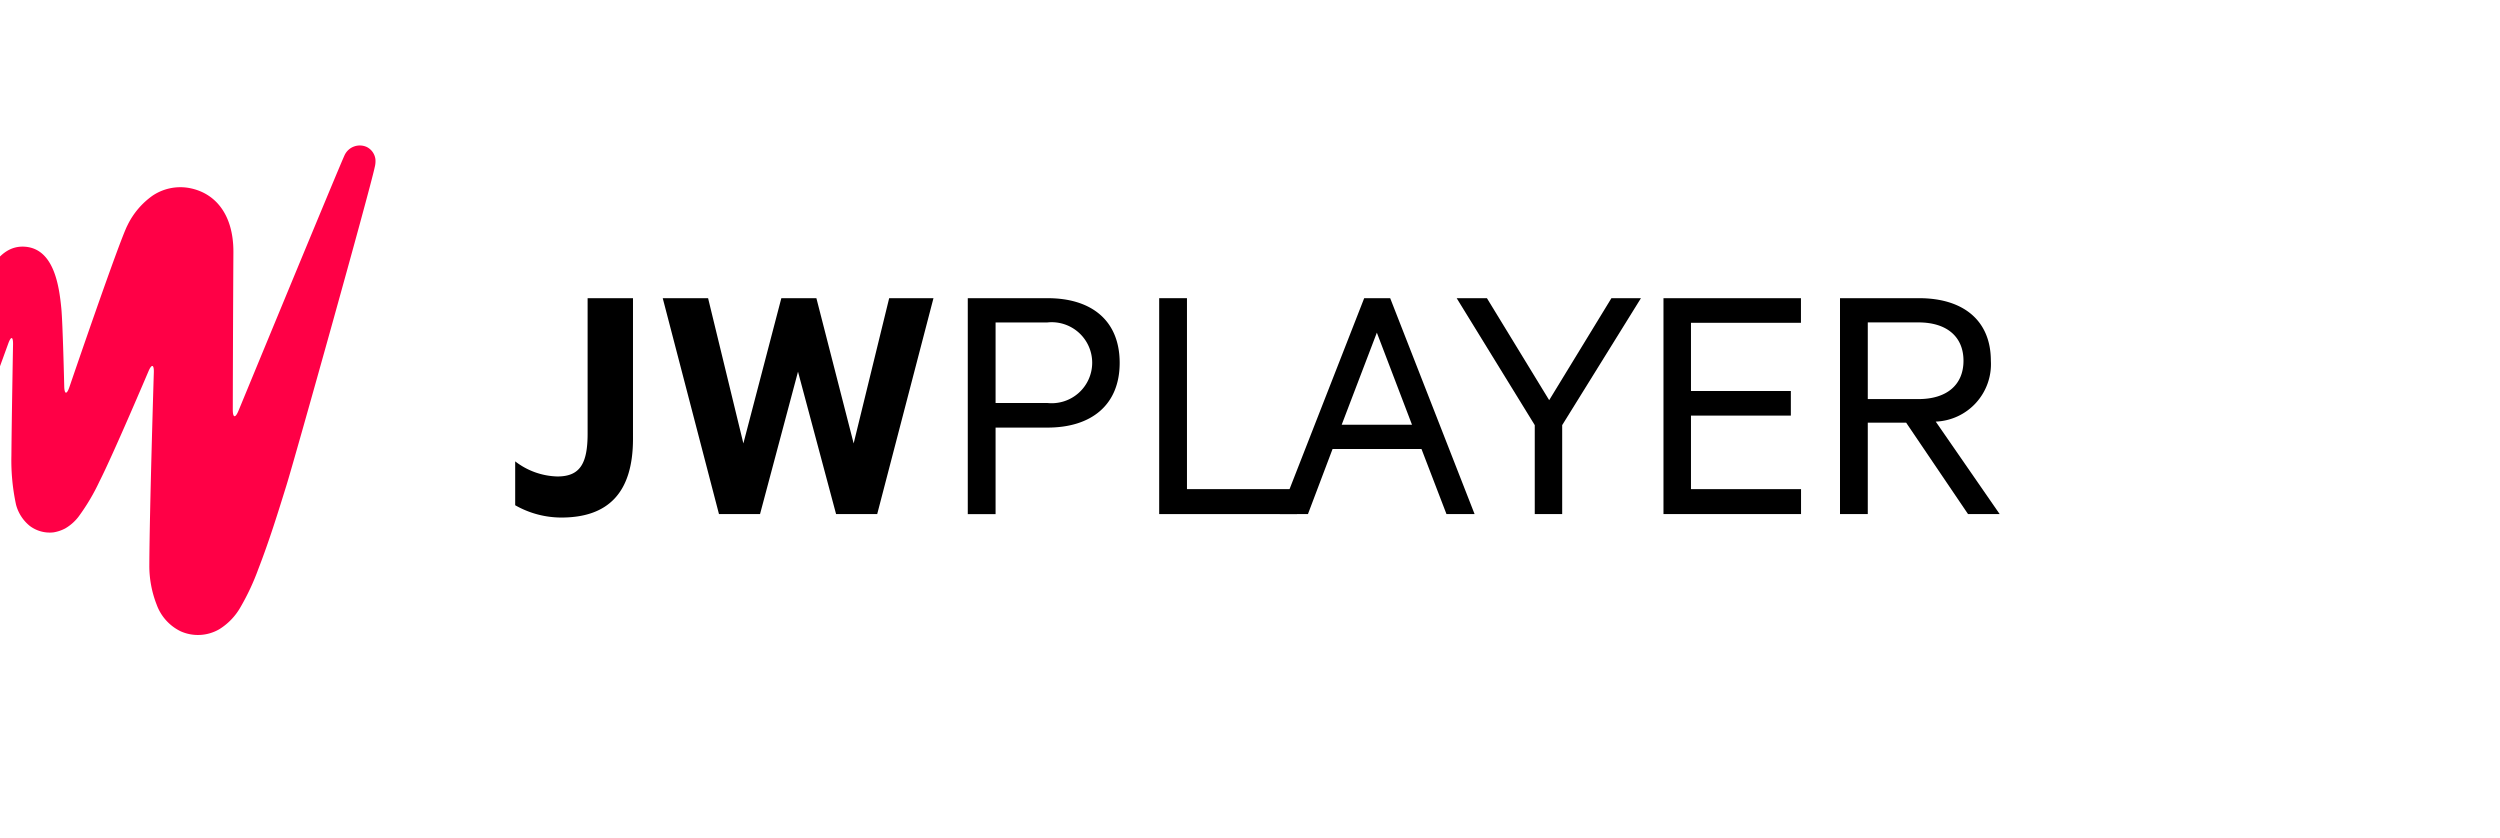 <?xml version="1.0" encoding="UTF-8" standalone="no"?>

<svg xmlns="http://www.w3.org/2000/svg" id="jwplayer" viewBox="0 0 110 38" width="30mm">
    <title>JW Player</title>
    <path transform="scale(0.6 0.6),translate(-10 11)" fill="#ff0046" d="M3.213,18.969c-0.091.3-.229,0.295-0.307-0.006l-0.147-.53s-0.2-.767-0.54-1.667a2.585,2.585,0,0,0-.4-0.83,1.049,1.049,0,0,0-1.125-.283,1.049,1.049,0,0,0-.681.857,4.076,4.076,0,0,0,.088,1,36.034,36.034,0,0,0,1.307,5.812,1.685,1.685,0,0,0,2.287.838,4.218,4.218,0,0,0,1.55-2.272C5.668,20.871,7.8,14.975,7.8,14.975c0.212-.585.376-0.555,0.364,0.067,0,0-.105,5.774-0.124,8.407a15.949,15.949,0,0,0,.349,3.692,3.066,3.066,0,0,0,1.039,1.612,2.506,2.506,0,0,0,1.787.49,2.855,2.855,0,0,0,.895-0.3,3.442,3.442,0,0,0,1.015-.9A15.754,15.754,0,0,0,14.7,25.384c1.035-2.035,3.7-8.314,3.7-8.314,0.243-.573.426-0.533,0.406,0.089,0,0-.327,10.565-0.34,14.607a8.05,8.05,0,0,0,.554,2.937,3.607,3.607,0,0,0,1.828,2.024,3.211,3.211,0,0,0,2.9-.159A4.667,4.667,0,0,0,25.355,34.9a17.9,17.9,0,0,0,1.359-2.911c0.806-2.077,1.47-4.209,2.128-6.337s6.309-22.3,6.664-24.024a1.733,1.733,0,0,0,.051-0.589A1.2,1.2,0,0,0,34.9.11a1.27,1.27,0,0,0-1.665.6c-0.31.627-8.031,19.344-8.031,19.344-0.237.575-.43,0.537-0.429-0.085,0,0,.014-6.5.046-11.892,0.017-2.923-1.424-4.556-3.437-4.882a3.772,3.772,0,0,0-2.671.594,5.879,5.879,0,0,0-1.9,2.244c-0.621,1.183-4.388,12.225-4.388,12.225-0.2.589-.377,0.562-0.391-0.06,0,0-.11-4.747-0.218-5.87-0.166-1.714-.557-4.547-2.783-4.681C6.937,7.52,6.009,10.08,5.471,11.674c-0.353,1.045-2.1,6.771-2.1,6.771l-0.16.523" />
    <path transform="translate(-20 0)" d="M41.672,20.924a3.261,3.261,0,0,0,1.914.686c1.021,0,1.372-.574,1.372-1.946v-6.14h2.058V19.9c0,2.488-1.164,3.573-3.254,3.573a4.241,4.241,0,0,1-2.089-.558V20.924" />
    <path transform="translate(-20 0)" d="M55.334,13.524l1.69,6.587,1.611-6.587h2.009l-2.552,9.792H56.227L54.5,16.857l-1.722,6.459H50.916l-2.551-9.792h2.057l1.6,6.587,1.722-6.587h1.595" />
    <path transform="translate(-20 0)" d="M65.805,14.625H63.461v3.652h2.344a1.837,1.837,0,1,0,0-3.652m-2.344,4.769v3.923H62.2V13.524h3.62c1.978,0,3.269,1,3.269,2.934,0,1.914-1.292,2.935-3.269,2.935h-2.36"/>
    <path transform="translate(-20 0)" d="M70.881,13.524h1.26v8.66h4.992v1.132H70.881V13.524"/>
    <path transform="translate(-20 0)" d="M79.158,19.265h3.19l-1.595-4.178-1.595,4.178h0Zm2.2-5.741,3.828,9.792H83.911l-1.133-2.951H78.744l-1.116,2.951H76.351l3.828-9.792h1.18Z"/>
    <path transform="translate(-20 0)" d="M91.392,13.524h1.339l-3.572,5.757v4.035H87.915V19.281l-3.541-5.757h1.372l2.823,4.625,2.823-4.625"/>
    <path transform="translate(-20 0)" d="M99.988,13.524v1.116H95v3.094h4.53v1.116H95v3.333h4.992v1.132H93.753V13.524h6.236"/>
    <path transform="translate(-20 0)" d="M103.019,18.1h2.3c1.292,0,2.041-.654,2.041-1.738s-0.75-1.739-2.041-1.739h-2.3V18.1h0Zm0,1.069v4.146h-1.26V13.524h3.588c1.978,0,3.254.989,3.254,2.839a2.608,2.608,0,0,1-2.5,2.759l2.9,4.194h-1.435l-2.807-4.146h-1.738Z"/>
</svg>

